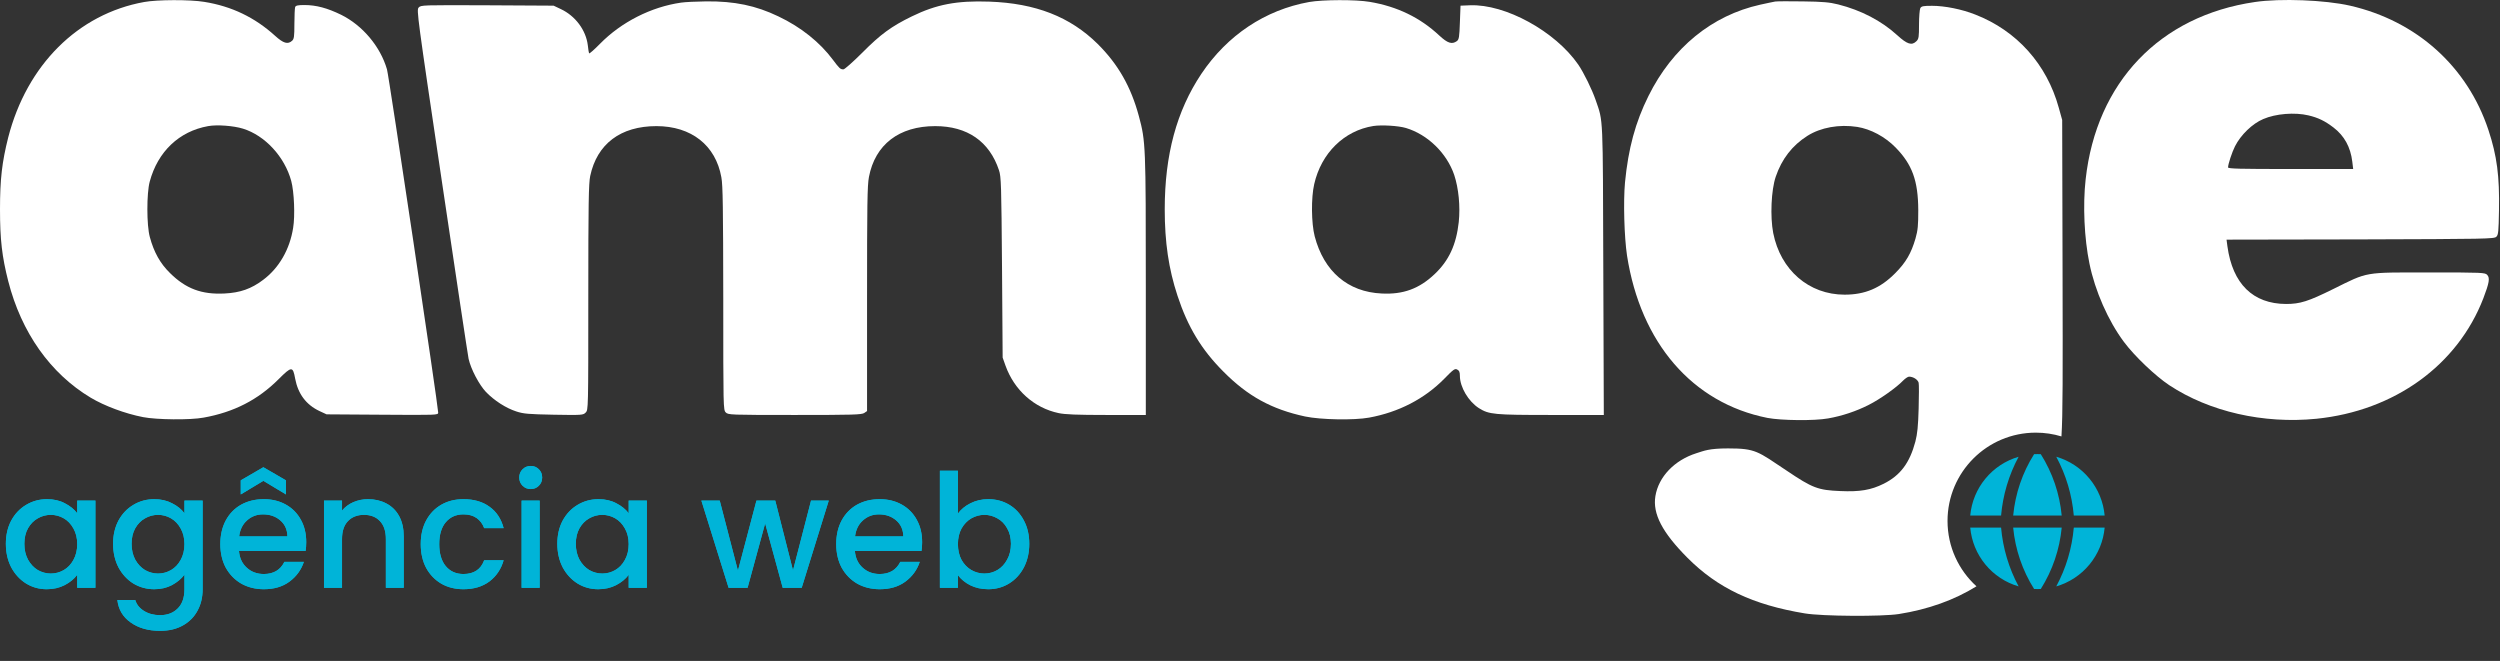 <svg width="1982" height="524" viewBox="0 0 1982 524" fill="none" xmlns="http://www.w3.org/2000/svg">
<rect x="0" y="0" width="1982" height="524" fill="#333333" stroke="none"/>
<path d="M1787.7 1.591C1712.3 12.591 1662 65.191 1653.5 142.191C1651.2 162.591 1652.4 188.991 1656.5 208.891C1660.9 230.591 1671.4 254.391 1683.8 270.991C1692.2 282.291 1708.8 298.091 1719.8 305.391C1751.6 326.391 1794.5 336.191 1836.5 331.991C1898.3 325.691 1948.3 289.591 1968.8 236.491C1973.5 224.191 1974.1 220.391 1971.9 217.991C1970.2 216.091 1968.5 215.991 1925.9 215.991C1873.6 215.991 1877.8 215.291 1849.9 229.091C1829.9 238.991 1823.5 240.991 1812.4 240.991C1786.2 240.891 1770 225.091 1765.9 195.291L1765.2 189.991L1871.3 189.791C1971.5 189.491 1977.4 189.391 1979.1 187.691C1980.7 186.191 1980.9 183.491 1981.2 166.791C1981.7 139.791 1979.6 123.491 1972.8 102.991C1956.1 52.691 1915.9 16.591 1863.1 4.491C1843.3 -0.009 1808 -1.409 1787.7 1.591ZM1830.2 91.491C1837.8 93.291 1843.2 95.891 1850 101.091C1858.6 107.691 1863.5 116.591 1864.9 128.191L1865.6 133.991H1816C1775.6 133.991 1766.4 133.791 1766.4 132.691C1766.4 130.191 1769.6 120.491 1771.9 115.991C1776.5 106.891 1785.7 97.991 1794.3 94.391C1804.2 90.091 1819.3 88.891 1830.2 91.491Z" fill="white"/>
<path d="M1037.9 1.59C1003 7.89 973 27.89 952.4 58.59C932.8 87.99 923.4 122.69 923.4 165.99C923.4 191.99 926.5 213.19 933.5 234.39C941.6 259.09 952.5 277.19 969.9 294.59C989.2 314.09 1008.2 324.49 1034.7 330.19C1047.1 332.79 1073.4 333.29 1085.4 331.09C1108.9 326.79 1129.4 316.19 1145.1 300.19C1152.4 292.69 1153.5 291.99 1155.3 292.99C1156.9 293.79 1157.4 294.99 1157.4 297.99C1157.4 306.89 1164.2 318.29 1172.5 323.59C1180.5 328.59 1184.5 328.99 1229.6 328.99H1271.5L1271.1 214.19C1270.7 89.29 1271.1 96.99 1265.1 79.49C1262.2 70.99 1255.6 57.59 1251.3 51.291C1233 24.791 1193.4 3.09 1165.4 4.19L1157.9 4.49L1157.4 17.791C1157 29.491 1156.7 31.291 1155 32.59C1151.1 35.391 1147.7 34.291 1141.1 28.191C1125.8 13.89 1107.8 5.19 1086 1.49C1074.8 -0.41 1048.8 -0.31 1037.9 1.59ZM1114.7 101.49C1131.9 106.69 1147 121.39 1152.9 138.69C1156.4 149.29 1157.8 163.59 1156.5 176.09C1154.5 194.09 1148.7 206.59 1137.4 217.29C1125.2 228.89 1112.4 233.59 1095.4 232.69C1068.6 231.49 1049.6 215.19 1042.3 187.39C1039.6 176.99 1039.4 156.89 1041.9 145.99C1047.5 121.39 1065.6 103.59 1088.8 99.891C1095.4 98.891 1108.7 99.691 1114.7 101.49Z" fill="white"/>
<path d="M539.901 2.09C516.201 5.49 492.601 17.49 475.701 34.69C471.201 39.29 467.301 42.69 467.101 42.29C466.801 41.79 466.301 38.89 466.001 35.79C464.501 23.79 456.101 12.59 444.601 7.19L438.901 4.49L386.301 4.19C334.701 3.99 333.701 3.99 331.901 5.99C330.201 7.89 330.701 11.79 350.301 143.69C361.401 218.39 370.901 281.69 371.501 284.49C373.301 292.59 379.801 304.99 385.301 310.79C391.901 317.59 401.001 323.49 409.301 326.19C415.101 328.09 418.701 328.39 439.101 328.79C461.501 329.19 462.301 329.09 464.301 327.09C466.401 324.99 466.401 324.99 466.401 235.69C466.401 161.19 466.701 145.39 467.901 139.59C473.301 114.09 492.001 99.99 520.401 99.99C548.101 99.99 567.401 115.19 571.901 140.59C573.101 146.99 573.301 165.29 573.401 236.69C573.401 323.59 573.401 324.99 575.401 326.99C577.301 328.89 578.701 328.99 630.201 328.99C676.301 328.99 683.201 328.79 685.201 327.39L687.401 325.89V236.99C687.401 162.39 687.601 146.89 688.901 140.29C693.801 114.59 712.801 99.99 741.401 99.99C766.901 99.99 784.401 112.09 792.001 134.99C793.701 139.99 793.901 146.39 794.401 211.99L794.901 283.49L797.201 289.99C804.201 309.39 819.901 323.39 839.201 327.49C844.201 328.59 853.901 328.99 877.201 328.99H908.401V226.59C908.401 115.59 908.301 112.09 902.901 92.09C896.601 68.69 886.401 50.89 870.201 34.79C848.401 13.29 821.001 2.59 784.401 1.29C758.401 0.39 742.401 3.49 722.901 12.99C706.701 20.89 698.101 27.19 683.701 41.69C676.401 48.99 669.601 54.99 668.701 54.99C666.201 54.99 665.501 54.29 660.401 47.49C650.001 33.49 635.001 21.49 617.101 12.99C599.201 4.39 582.301 0.89 559.901 1.09C552.201 1.19 543.201 1.59 539.901 2.09Z" fill="white"/>
<path d="M114.3 1.591C61.8 11.091 21.3 51.491 6.5 108.991C1.6 128.491 0 141.991 0 165.991C0 189.991 1.6 203.491 6.5 222.791C16.9 263.591 39.9 296.091 71.9 315.291C83 321.891 99.1 327.891 113.4 330.691C124.1 332.791 150.8 333.091 161.4 331.091C185.4 326.791 204.5 316.991 220.8 300.691C231.2 290.291 232.2 290.191 234 300.191C236.3 312.291 242.7 320.891 253.3 325.891L258.9 328.491L303.2 328.791C346.5 329.091 347.4 329.091 347.4 327.091C347.4 322.291 308.3 59.891 306.8 54.991C301.5 36.791 287.4 20.091 270.4 11.691C259.5 6.391 250.7 3.991 241.3 3.991C236.1 3.991 234.5 4.391 234 5.591C233.7 6.491 233.4 12.491 233.4 18.891C233.4 29.091 233.1 30.891 231.6 32.291C228.2 35.391 224.7 34.391 218.1 28.391C202 13.791 183.7 4.991 162 1.491C150.6 -0.409 124.6 -0.309 114.3 1.591ZM192.6 101.991C210.1 107.391 225.7 124.291 230.9 143.491C233.2 151.991 234 171.091 232.4 180.691C229.7 197.791 221.2 212.491 208.6 221.891C199.2 228.991 190.4 232.091 177.9 232.691C159.9 233.591 147.3 228.891 134.8 216.491C127 208.891 122 199.891 118.8 187.991C116.2 178.791 116.2 153.191 118.7 143.991C125.1 120.191 142 104.091 165 99.991C172 98.691 185.1 99.691 192.6 101.991Z" fill="white"/>
<path d="M1407.4 1.209C1408.8 1.009 1418.7 0.909 1429.4 1.109C1445.2 1.309 1450.5 1.809 1457.3 3.509C1475.5 8.109 1491.6 16.509 1504 27.809C1512.1 35.209 1515.7 36.309 1519.4 32.609C1521.2 30.809 1521.4 29.308 1521.4 19.509C1521.4 13.409 1521.9 7.609 1522.4 6.509C1523.3 4.909 1524.6 4.609 1531.7 4.609C1541.8 4.609 1555.3 7.309 1565.9 11.509C1598.9 24.309 1622.7 50.91 1632.2 85.409L1634.9 95.109L1635.2 216.609C1635.39 297.443 1635.42 328.694 1634.32 345.996C1627.89 344.049 1621.07 343 1614 343C1575.34 343 1544 374.34 1544 413C1544 433.543 1552.85 452.018 1566.94 464.824C1549.39 475.682 1528.76 483.122 1505.4 486.809C1491.9 488.909 1444.8 488.609 1430.9 486.309C1389.7 479.509 1361.7 466.209 1337.8 442.209C1317.8 422.109 1310.1 407.309 1312.4 393.309C1314.9 378.009 1327.5 364.809 1344.9 359.309C1351 357.409 1354.7 355.5 1370 355.5C1392.1 355.5 1393.5 357.809 1416.6 373.209C1436.9 386.909 1441.4 388.609 1458.9 389.309C1474.6 390.009 1483.3 388.509 1493.4 383.509C1506.6 376.909 1514 367.009 1518.5 350.109C1520.1 343.909 1520.7 338.009 1521.1 323.909C1521.4 314.01 1521.4 304.71 1521.1 303.409C1520.4 300.909 1516.8 298.609 1513.5 298.609C1512.6 298.609 1510.5 300.009 1508.8 301.709C1503.6 307.209 1490.3 316.609 1481.5 321.009C1471.7 326.009 1460.3 329.809 1449.4 331.709C1438.6 333.709 1412.1 333.409 1401.2 331.309C1341.8 319.509 1300.7 271.909 1289.9 202.609C1287.7 187.909 1286.9 159.809 1288.3 144.609C1290.9 117.809 1296.5 97.009 1306.9 76.109C1325.9 37.809 1357.2 12.209 1395.5 3.709C1400.7 2.609 1406 1.409 1407.4 1.209ZM1472.4 100.609C1458.1 98.409 1443.5 101.009 1432.9 107.709C1420.9 115.309 1412.6 126.009 1407.8 140.109C1404.2 150.709 1403.3 171.709 1405.8 184.709C1411.6 214.109 1434.1 233.609 1462.4 233.609C1478.6 233.609 1490.8 228.409 1502.4 216.709C1511 208.109 1515.2 200.809 1518.6 189.109C1520.5 182.409 1520.8 178.809 1520.8 166.609C1520.7 143.209 1516 130.409 1502.8 116.909C1494.5 108.41 1483.1 102.309 1472.4 100.609Z" fill="white"/>
<path fill-rule="evenodd" clip-rule="evenodd" d="M1600.37 362.114C1590.03 365.127 1580.84 371.186 1574 379.501C1567.15 387.816 1562.97 398.002 1562 408.728H1586.46C1587.88 392.405 1592.62 376.543 1600.37 362.107L1600.37 362.114ZM1586.46 418.282H1562C1562.97 429.009 1567.15 439.195 1573.99 447.512C1580.83 455.829 1590.03 461.889 1600.37 464.903C1592.62 450.467 1587.88 434.605 1586.46 418.282ZM1612.63 466.944C1603.36 452.248 1597.68 435.578 1596.04 418.282H1634.52C1632.89 435.578 1627.2 452.248 1617.94 466.944C1616.17 467.032 1614.4 467.032 1612.63 466.944ZM1630.2 464.896C1640.54 461.882 1649.74 455.823 1656.58 447.507C1663.42 439.192 1667.6 429.008 1668.57 418.282H1644.11C1642.69 434.605 1637.96 450.467 1630.2 464.903V464.896ZM1644.11 408.728H1668.57C1667.6 398.001 1663.43 387.815 1656.58 379.498C1649.74 371.182 1640.55 365.121 1630.2 362.107C1637.96 376.543 1642.69 392.405 1644.11 408.728ZM1612.63 360.066C1614.4 359.978 1616.17 359.978 1617.95 360.066C1627.21 374.763 1632.89 391.432 1634.52 408.728H1596.05C1597.71 391.325 1603.4 374.641 1612.63 360.066Z" fill="#00B4D8"/>
<path d="M4.641 431.128C4.641 424.187 6.063 418.04 8.906 412.688C11.833 407.336 15.764 403.196 20.698 400.269C25.715 397.259 31.235 395.754 37.256 395.754C42.691 395.754 47.416 396.841 51.43 399.015C55.528 401.106 58.79 403.74 61.215 406.918V396.883H75.64V466H61.215V455.714C58.79 458.975 55.486 461.693 51.305 463.868C47.124 466.042 42.357 467.129 37.005 467.129C31.067 467.129 25.632 465.624 20.698 462.613C15.764 459.519 11.833 455.254 8.906 449.818C6.063 444.299 4.641 438.069 4.641 431.128ZM61.215 431.379C61.215 426.612 60.211 422.472 58.204 418.96C56.281 415.448 53.73 412.772 50.552 410.932C47.374 409.092 43.946 408.172 40.266 408.172C36.587 408.172 33.158 409.092 29.98 410.932C26.802 412.688 24.21 415.322 22.203 418.835C20.279 422.263 19.318 426.361 19.318 431.128C19.318 435.894 20.279 440.076 22.203 443.672C24.21 447.268 26.802 450.027 29.98 451.951C33.242 453.791 36.67 454.71 40.266 454.71C43.946 454.71 47.374 453.791 50.552 451.951C53.73 450.111 56.281 447.435 58.204 443.923C60.211 440.327 61.215 436.145 61.215 431.379ZM122.271 395.754C127.623 395.754 132.348 396.841 136.445 399.015C140.627 401.106 143.888 403.74 146.23 406.918V396.883H160.655V467.129C160.655 473.485 159.317 479.129 156.641 484.063C153.965 489.081 150.077 493.011 144.975 495.855C139.958 498.698 133.937 500.12 126.912 500.12C117.546 500.12 109.768 497.904 103.58 493.471C97.392 489.123 93.879 483.185 93.043 475.659H107.218C108.305 479.255 110.605 482.14 114.117 484.314C117.713 486.572 121.978 487.701 126.912 487.701C132.682 487.701 137.323 485.945 140.836 482.433C144.432 478.92 146.23 473.819 146.23 467.129V455.589C143.805 458.85 140.501 461.61 136.32 463.868C132.222 466.042 127.539 467.129 122.271 467.129C116.25 467.129 110.73 465.624 105.713 462.613C100.779 459.519 96.848 455.254 93.921 449.818C91.078 444.299 89.656 438.069 89.656 431.128C89.656 424.187 91.078 418.04 93.921 412.688C96.848 407.336 100.779 403.196 105.713 400.269C110.73 397.259 116.25 395.754 122.271 395.754ZM146.23 431.379C146.23 426.612 145.226 422.472 143.219 418.96C141.296 415.448 138.745 412.772 135.567 410.932C132.39 409.092 128.961 408.172 125.281 408.172C121.602 408.172 118.173 409.092 114.995 410.932C111.817 412.688 109.225 415.322 107.218 418.835C105.294 422.263 104.333 426.361 104.333 431.128C104.333 435.894 105.294 440.076 107.218 443.672C109.225 447.268 111.817 450.027 114.995 451.951C118.257 453.791 121.685 454.71 125.281 454.71C128.961 454.71 132.39 453.791 135.567 451.951C138.745 450.111 141.296 447.435 143.219 443.923C145.226 440.327 146.23 436.145 146.23 431.379ZM242.785 429.748C242.785 432.34 242.618 434.682 242.283 436.773H189.473C189.891 442.292 191.94 446.724 195.62 450.069C199.299 453.414 203.815 455.087 209.167 455.087C216.861 455.087 222.297 451.867 225.474 445.428H240.904C238.813 451.783 235.008 457.01 229.489 461.108C224.053 465.122 217.279 467.129 209.167 467.129C202.561 467.129 196.623 465.666 191.355 462.739C186.17 459.728 182.072 455.547 179.062 450.195C176.135 444.759 174.671 438.487 174.671 431.379C174.671 424.27 176.093 418.04 178.936 412.688C181.863 407.252 185.919 403.071 191.104 400.144C196.372 397.217 202.394 395.754 209.167 395.754C215.69 395.754 221.502 397.175 226.603 400.019C231.705 402.862 235.677 406.876 238.52 412.061C241.364 417.162 242.785 423.058 242.785 429.748ZM227.858 425.232C227.774 419.964 225.893 415.74 222.213 412.563C218.533 409.385 213.976 407.796 208.54 407.796C203.606 407.796 199.383 409.385 195.871 412.563C192.358 415.657 190.268 419.88 189.599 425.232H227.858ZM208.791 381.203L190.853 391.99V380.826L208.791 370.415L226.729 380.826V391.99L208.791 381.203ZM291.73 395.754C297.166 395.754 302.016 396.883 306.281 399.141C310.63 401.398 314.017 404.743 316.442 409.176C318.867 413.608 320.08 418.96 320.08 425.232V466H305.905V427.365C305.905 421.176 304.358 416.451 301.264 413.19C298.17 409.845 293.946 408.172 288.594 408.172C283.242 408.172 278.977 409.845 275.799 413.19C272.705 416.451 271.158 421.176 271.158 427.365V466H256.858V396.883H271.158V404.785C273.5 401.942 276.468 399.726 280.064 398.137C283.744 396.548 287.633 395.754 291.73 395.754ZM333.554 431.379C333.554 424.27 334.975 418.04 337.819 412.688C340.746 407.252 344.76 403.071 349.861 400.144C354.962 397.217 360.816 395.754 367.423 395.754C375.785 395.754 382.684 397.761 388.12 401.775C393.64 405.705 397.361 411.35 399.284 418.709H383.855C382.601 415.28 380.594 412.604 377.834 410.681C375.074 408.758 371.604 407.796 367.423 407.796C361.569 407.796 356.886 409.887 353.373 414.068C349.945 418.166 348.23 423.936 348.23 431.379C348.23 438.821 349.945 444.633 353.373 448.815C356.886 452.996 361.569 455.087 367.423 455.087C375.702 455.087 381.179 451.449 383.855 444.173H399.284C397.277 451.198 393.514 456.801 387.995 460.982C382.475 465.08 375.618 467.129 367.423 467.129C360.816 467.129 354.962 465.666 349.861 462.739C344.76 459.728 340.746 455.547 337.819 450.195C334.975 444.759 333.554 438.487 333.554 431.379ZM420.811 387.725C418.219 387.725 416.044 386.847 414.288 385.091C412.532 383.335 411.654 381.161 411.654 378.568C411.654 375.976 412.532 373.802 414.288 372.045C416.044 370.289 418.219 369.411 420.811 369.411C423.32 369.411 425.452 370.289 427.208 372.045C428.965 373.802 429.843 375.976 429.843 378.568C429.843 381.161 428.965 383.335 427.208 385.091C425.452 386.847 423.32 387.725 420.811 387.725ZM427.836 396.883V466H413.536V396.883H427.836ZM441.844 431.128C441.844 424.187 443.265 418.04 446.109 412.688C449.036 407.336 452.966 403.196 457.9 400.269C462.918 397.259 468.437 395.754 474.458 395.754C479.894 395.754 484.619 396.841 488.633 399.015C492.731 401.106 495.992 403.74 498.417 406.918V396.883H512.843V466H498.417V455.714C495.992 458.975 492.689 461.693 488.507 463.868C484.326 466.042 479.559 467.129 474.207 467.129C468.27 467.129 462.834 465.624 457.9 462.613C452.966 459.519 449.036 455.254 446.109 449.818C443.265 444.299 441.844 438.069 441.844 431.128ZM498.417 431.379C498.417 426.612 497.414 422.472 495.407 418.96C493.483 415.448 490.933 412.772 487.755 410.932C484.577 409.092 481.148 408.172 477.469 408.172C473.789 408.172 470.36 409.092 467.183 410.932C464.005 412.688 461.412 415.322 459.405 418.835C457.482 422.263 456.52 426.361 456.52 431.128C456.52 435.894 457.482 440.076 459.405 443.672C461.412 447.268 464.005 450.027 467.183 451.951C470.444 453.791 473.873 454.71 477.469 454.71C481.148 454.71 484.577 453.791 487.755 451.951C490.933 450.111 493.483 447.435 495.407 443.923C497.414 440.327 498.417 436.145 498.417 431.379ZM657.036 396.883L635.586 466H620.533L606.609 414.946L592.685 466H577.633L556.057 396.883H570.608L585.034 452.453L599.71 396.883H614.637L628.687 452.202L642.987 396.883H657.036ZM731.07 429.748C731.07 432.34 730.903 434.682 730.568 436.773H677.758C678.176 442.292 680.225 446.724 683.905 450.069C687.584 453.414 692.1 455.087 697.452 455.087C705.146 455.087 710.582 451.867 713.759 445.428H729.189C727.098 451.783 723.293 457.01 717.774 461.108C712.338 465.122 705.564 467.129 697.452 467.129C690.846 467.129 684.908 465.666 679.64 462.739C674.455 459.728 670.357 455.547 667.347 450.195C664.42 444.759 662.956 438.487 662.956 431.379C662.956 424.27 664.378 418.04 667.221 412.688C670.148 407.252 674.204 403.071 679.389 400.144C684.657 397.217 690.679 395.754 697.452 395.754C703.975 395.754 709.787 397.175 714.888 400.019C719.99 402.862 723.962 406.876 726.805 412.061C729.649 417.162 731.07 423.058 731.07 429.748ZM716.143 425.232C716.059 419.964 714.178 415.74 710.498 412.563C706.818 409.385 702.261 407.796 696.825 407.796C691.891 407.796 687.668 409.385 684.156 412.563C680.643 415.657 678.553 419.88 677.884 425.232H716.143ZM759.443 407.169C761.868 403.824 765.172 401.106 769.353 399.015C773.618 396.841 778.343 395.754 783.528 395.754C789.632 395.754 795.152 397.217 800.086 400.144C805.02 403.071 808.908 407.252 811.752 412.688C814.595 418.04 816.017 424.187 816.017 431.128C816.017 438.069 814.595 444.299 811.752 449.818C808.908 455.254 804.978 459.519 799.96 462.613C795.026 465.624 789.549 467.129 783.528 467.129C778.176 467.129 773.409 466.084 769.227 463.993C765.13 461.902 761.868 459.226 759.443 455.965V466H745.143V373.174H759.443V407.169ZM801.466 431.128C801.466 426.361 800.462 422.263 798.455 418.835C796.532 415.322 793.939 412.688 790.678 410.932C787.5 409.092 784.071 408.172 780.392 408.172C776.796 408.172 773.367 409.092 770.106 410.932C766.928 412.772 764.335 415.448 762.328 418.96C760.405 422.472 759.443 426.612 759.443 431.379C759.443 436.145 760.405 440.327 762.328 443.923C764.335 447.435 766.928 450.111 770.106 451.951C773.367 453.791 776.796 454.71 780.392 454.71C784.071 454.71 787.5 453.791 790.678 451.951C793.939 450.027 796.532 447.268 798.455 443.672C800.462 440.076 801.466 435.894 801.466 431.128Z" fill="#00B4D8"/>
<path d="M4.641 431.128C4.641 424.187 6.063 418.04 8.906 412.688C11.833 407.336 15.764 403.196 20.698 400.269C25.715 397.259 31.235 395.754 37.256 395.754C42.691 395.754 47.416 396.841 51.43 399.015C55.528 401.106 58.79 403.74 61.215 406.918V396.883H75.64V466H61.215V455.714C58.79 458.975 55.486 461.693 51.305 463.868C47.124 466.042 42.357 467.129 37.005 467.129C31.067 467.129 25.632 465.624 20.698 462.613C15.764 459.519 11.833 455.254 8.906 449.818C6.063 444.299 4.641 438.069 4.641 431.128ZM61.215 431.379C61.215 426.612 60.211 422.472 58.204 418.96C56.281 415.448 53.73 412.772 50.552 410.932C47.374 409.092 43.946 408.172 40.266 408.172C36.587 408.172 33.158 409.092 29.98 410.932C26.802 412.688 24.21 415.322 22.203 418.835C20.279 422.263 19.318 426.361 19.318 431.128C19.318 435.894 20.279 440.076 22.203 443.672C24.21 447.268 26.802 450.027 29.98 451.951C33.242 453.791 36.67 454.71 40.266 454.71C43.946 454.71 47.374 453.791 50.552 451.951C53.73 450.111 56.281 447.435 58.204 443.923C60.211 440.327 61.215 436.145 61.215 431.379ZM122.271 395.754C127.623 395.754 132.348 396.841 136.445 399.015C140.627 401.106 143.888 403.74 146.23 406.918V396.883H160.655V467.129C160.655 473.485 159.317 479.129 156.641 484.063C153.965 489.081 150.077 493.011 144.975 495.855C139.958 498.698 133.937 500.12 126.912 500.12C117.546 500.12 109.768 497.904 103.58 493.471C97.392 489.123 93.879 483.185 93.043 475.659H107.218C108.305 479.255 110.605 482.14 114.117 484.314C117.713 486.572 121.978 487.701 126.912 487.701C132.682 487.701 137.323 485.945 140.836 482.433C144.432 478.92 146.23 473.819 146.23 467.129V455.589C143.805 458.85 140.501 461.61 136.32 463.868C132.222 466.042 127.539 467.129 122.271 467.129C116.25 467.129 110.73 465.624 105.713 462.613C100.779 459.519 96.848 455.254 93.921 449.818C91.078 444.299 89.656 438.069 89.656 431.128C89.656 424.187 91.078 418.04 93.921 412.688C96.848 407.336 100.779 403.196 105.713 400.269C110.73 397.259 116.25 395.754 122.271 395.754ZM146.23 431.379C146.23 426.612 145.226 422.472 143.219 418.96C141.296 415.448 138.745 412.772 135.567 410.932C132.39 409.092 128.961 408.172 125.281 408.172C121.602 408.172 118.173 409.092 114.995 410.932C111.817 412.688 109.225 415.322 107.218 418.835C105.294 422.263 104.333 426.361 104.333 431.128C104.333 435.894 105.294 440.076 107.218 443.672C109.225 447.268 111.817 450.027 114.995 451.951C118.257 453.791 121.685 454.71 125.281 454.71C128.961 454.71 132.39 453.791 135.567 451.951C138.745 450.111 141.296 447.435 143.219 443.923C145.226 440.327 146.23 436.145 146.23 431.379ZM242.785 429.748C242.785 432.34 242.618 434.682 242.283 436.773H189.473C189.891 442.292 191.94 446.724 195.62 450.069C199.299 453.414 203.815 455.087 209.167 455.087C216.861 455.087 222.297 451.867 225.474 445.428H240.904C238.813 451.783 235.008 457.01 229.489 461.108C224.053 465.122 217.279 467.129 209.167 467.129C202.561 467.129 196.623 465.666 191.355 462.739C186.17 459.728 182.072 455.547 179.062 450.195C176.135 444.759 174.671 438.487 174.671 431.379C174.671 424.27 176.093 418.04 178.936 412.688C181.863 407.252 185.919 403.071 191.104 400.144C196.372 397.217 202.394 395.754 209.167 395.754C215.69 395.754 221.502 397.175 226.603 400.019C231.705 402.862 235.677 406.876 238.52 412.061C241.364 417.162 242.785 423.058 242.785 429.748ZM227.858 425.232C227.774 419.964 225.893 415.74 222.213 412.563C218.533 409.385 213.976 407.796 208.54 407.796C203.606 407.796 199.383 409.385 195.871 412.563C192.358 415.657 190.268 419.88 189.599 425.232H227.858ZM208.791 381.203L190.853 391.99V380.826L208.791 370.415L226.729 380.826V391.99L208.791 381.203ZM291.73 395.754C297.166 395.754 302.016 396.883 306.281 399.141C310.63 401.398 314.017 404.743 316.442 409.176C318.867 413.608 320.08 418.96 320.08 425.232V466H305.905V427.365C305.905 421.176 304.358 416.451 301.264 413.19C298.17 409.845 293.946 408.172 288.594 408.172C283.242 408.172 278.977 409.845 275.799 413.19C272.705 416.451 271.158 421.176 271.158 427.365V466H256.858V396.883H271.158V404.785C273.5 401.942 276.468 399.726 280.064 398.137C283.744 396.548 287.633 395.754 291.73 395.754ZM333.554 431.379C333.554 424.27 334.975 418.04 337.819 412.688C340.746 407.252 344.76 403.071 349.861 400.144C354.962 397.217 360.816 395.754 367.423 395.754C375.785 395.754 382.684 397.761 388.12 401.775C393.64 405.705 397.361 411.35 399.284 418.709H383.855C382.601 415.28 380.594 412.604 377.834 410.681C375.074 408.758 371.604 407.796 367.423 407.796C361.569 407.796 356.886 409.887 353.373 414.068C349.945 418.166 348.23 423.936 348.23 431.379C348.23 438.821 349.945 444.633 353.373 448.815C356.886 452.996 361.569 455.087 367.423 455.087C375.702 455.087 381.179 451.449 383.855 444.173H399.284C397.277 451.198 393.514 456.801 387.995 460.982C382.475 465.08 375.618 467.129 367.423 467.129C360.816 467.129 354.962 465.666 349.861 462.739C344.76 459.728 340.746 455.547 337.819 450.195C334.975 444.759 333.554 438.487 333.554 431.379ZM420.811 387.725C418.219 387.725 416.044 386.847 414.288 385.091C412.532 383.335 411.654 381.161 411.654 378.568C411.654 375.976 412.532 373.802 414.288 372.045C416.044 370.289 418.219 369.411 420.811 369.411C423.32 369.411 425.452 370.289 427.208 372.045C428.965 373.802 429.843 375.976 429.843 378.568C429.843 381.161 428.965 383.335 427.208 385.091C425.452 386.847 423.32 387.725 420.811 387.725ZM427.836 396.883V466H413.536V396.883H427.836ZM441.844 431.128C441.844 424.187 443.265 418.04 446.109 412.688C449.036 407.336 452.966 403.196 457.9 400.269C462.918 397.259 468.437 395.754 474.458 395.754C479.894 395.754 484.619 396.841 488.633 399.015C492.731 401.106 495.992 403.74 498.417 406.918V396.883H512.843V466H498.417V455.714C495.992 458.975 492.689 461.693 488.507 463.868C484.326 466.042 479.559 467.129 474.207 467.129C468.27 467.129 462.834 465.624 457.9 462.613C452.966 459.519 449.036 455.254 446.109 449.818C443.265 444.299 441.844 438.069 441.844 431.128ZM498.417 431.379C498.417 426.612 497.414 422.472 495.407 418.96C493.483 415.448 490.933 412.772 487.755 410.932C484.577 409.092 481.148 408.172 477.469 408.172C473.789 408.172 470.36 409.092 467.183 410.932C464.005 412.688 461.412 415.322 459.405 418.835C457.482 422.263 456.52 426.361 456.52 431.128C456.52 435.894 457.482 440.076 459.405 443.672C461.412 447.268 464.005 450.027 467.183 451.951C470.444 453.791 473.873 454.71 477.469 454.71C481.148 454.71 484.577 453.791 487.755 451.951C490.933 450.111 493.483 447.435 495.407 443.923C497.414 440.327 498.417 436.145 498.417 431.379ZM657.036 396.883L635.586 466H620.533L606.609 414.946L592.685 466H577.633L556.057 396.883H570.608L585.034 452.453L599.71 396.883H614.637L628.687 452.202L642.987 396.883H657.036ZM731.07 429.748C731.07 432.34 730.903 434.682 730.568 436.773H677.758C678.176 442.292 680.225 446.724 683.905 450.069C687.584 453.414 692.1 455.087 697.452 455.087C705.146 455.087 710.582 451.867 713.759 445.428H729.189C727.098 451.783 723.293 457.01 717.774 461.108C712.338 465.122 705.564 467.129 697.452 467.129C690.846 467.129 684.908 465.666 679.64 462.739C674.455 459.728 670.357 455.547 667.347 450.195C664.42 444.759 662.956 438.487 662.956 431.379C662.956 424.27 664.378 418.04 667.221 412.688C670.148 407.252 674.204 403.071 679.389 400.144C684.657 397.217 690.679 395.754 697.452 395.754C703.975 395.754 709.787 397.175 714.888 400.019C719.99 402.862 723.962 406.876 726.805 412.061C729.649 417.162 731.07 423.058 731.07 429.748ZM716.143 425.232C716.059 419.964 714.178 415.74 710.498 412.563C706.818 409.385 702.261 407.796 696.825 407.796C691.891 407.796 687.668 409.385 684.156 412.563C680.643 415.657 678.553 419.88 677.884 425.232H716.143ZM759.443 407.169C761.868 403.824 765.172 401.106 769.353 399.015C773.618 396.841 778.343 395.754 783.528 395.754C789.632 395.754 795.152 397.217 800.086 400.144C805.02 403.071 808.908 407.252 811.752 412.688C814.595 418.04 816.017 424.187 816.017 431.128C816.017 438.069 814.595 444.299 811.752 449.818C808.908 455.254 804.978 459.519 799.96 462.613C795.026 465.624 789.549 467.129 783.528 467.129C778.176 467.129 773.409 466.084 769.227 463.993C765.13 461.902 761.868 459.226 759.443 455.965V466H745.143V373.174H759.443V407.169ZM801.466 431.128C801.466 426.361 800.462 422.263 798.455 418.835C796.532 415.322 793.939 412.688 790.678 410.932C787.5 409.092 784.071 408.172 780.392 408.172C776.796 408.172 773.367 409.092 770.106 410.932C766.928 412.772 764.335 415.448 762.328 418.96C760.405 422.472 759.443 426.612 759.443 431.379C759.443 436.145 760.405 440.327 762.328 443.923C764.335 447.435 766.928 450.111 770.106 451.951C773.367 453.791 776.796 454.71 780.392 454.71C784.071 454.71 787.5 453.791 790.678 451.951C793.939 450.027 796.532 447.268 798.455 443.672C800.462 440.076 801.466 435.894 801.466 431.128Z" fill="#00B4D8"/>
</svg>
